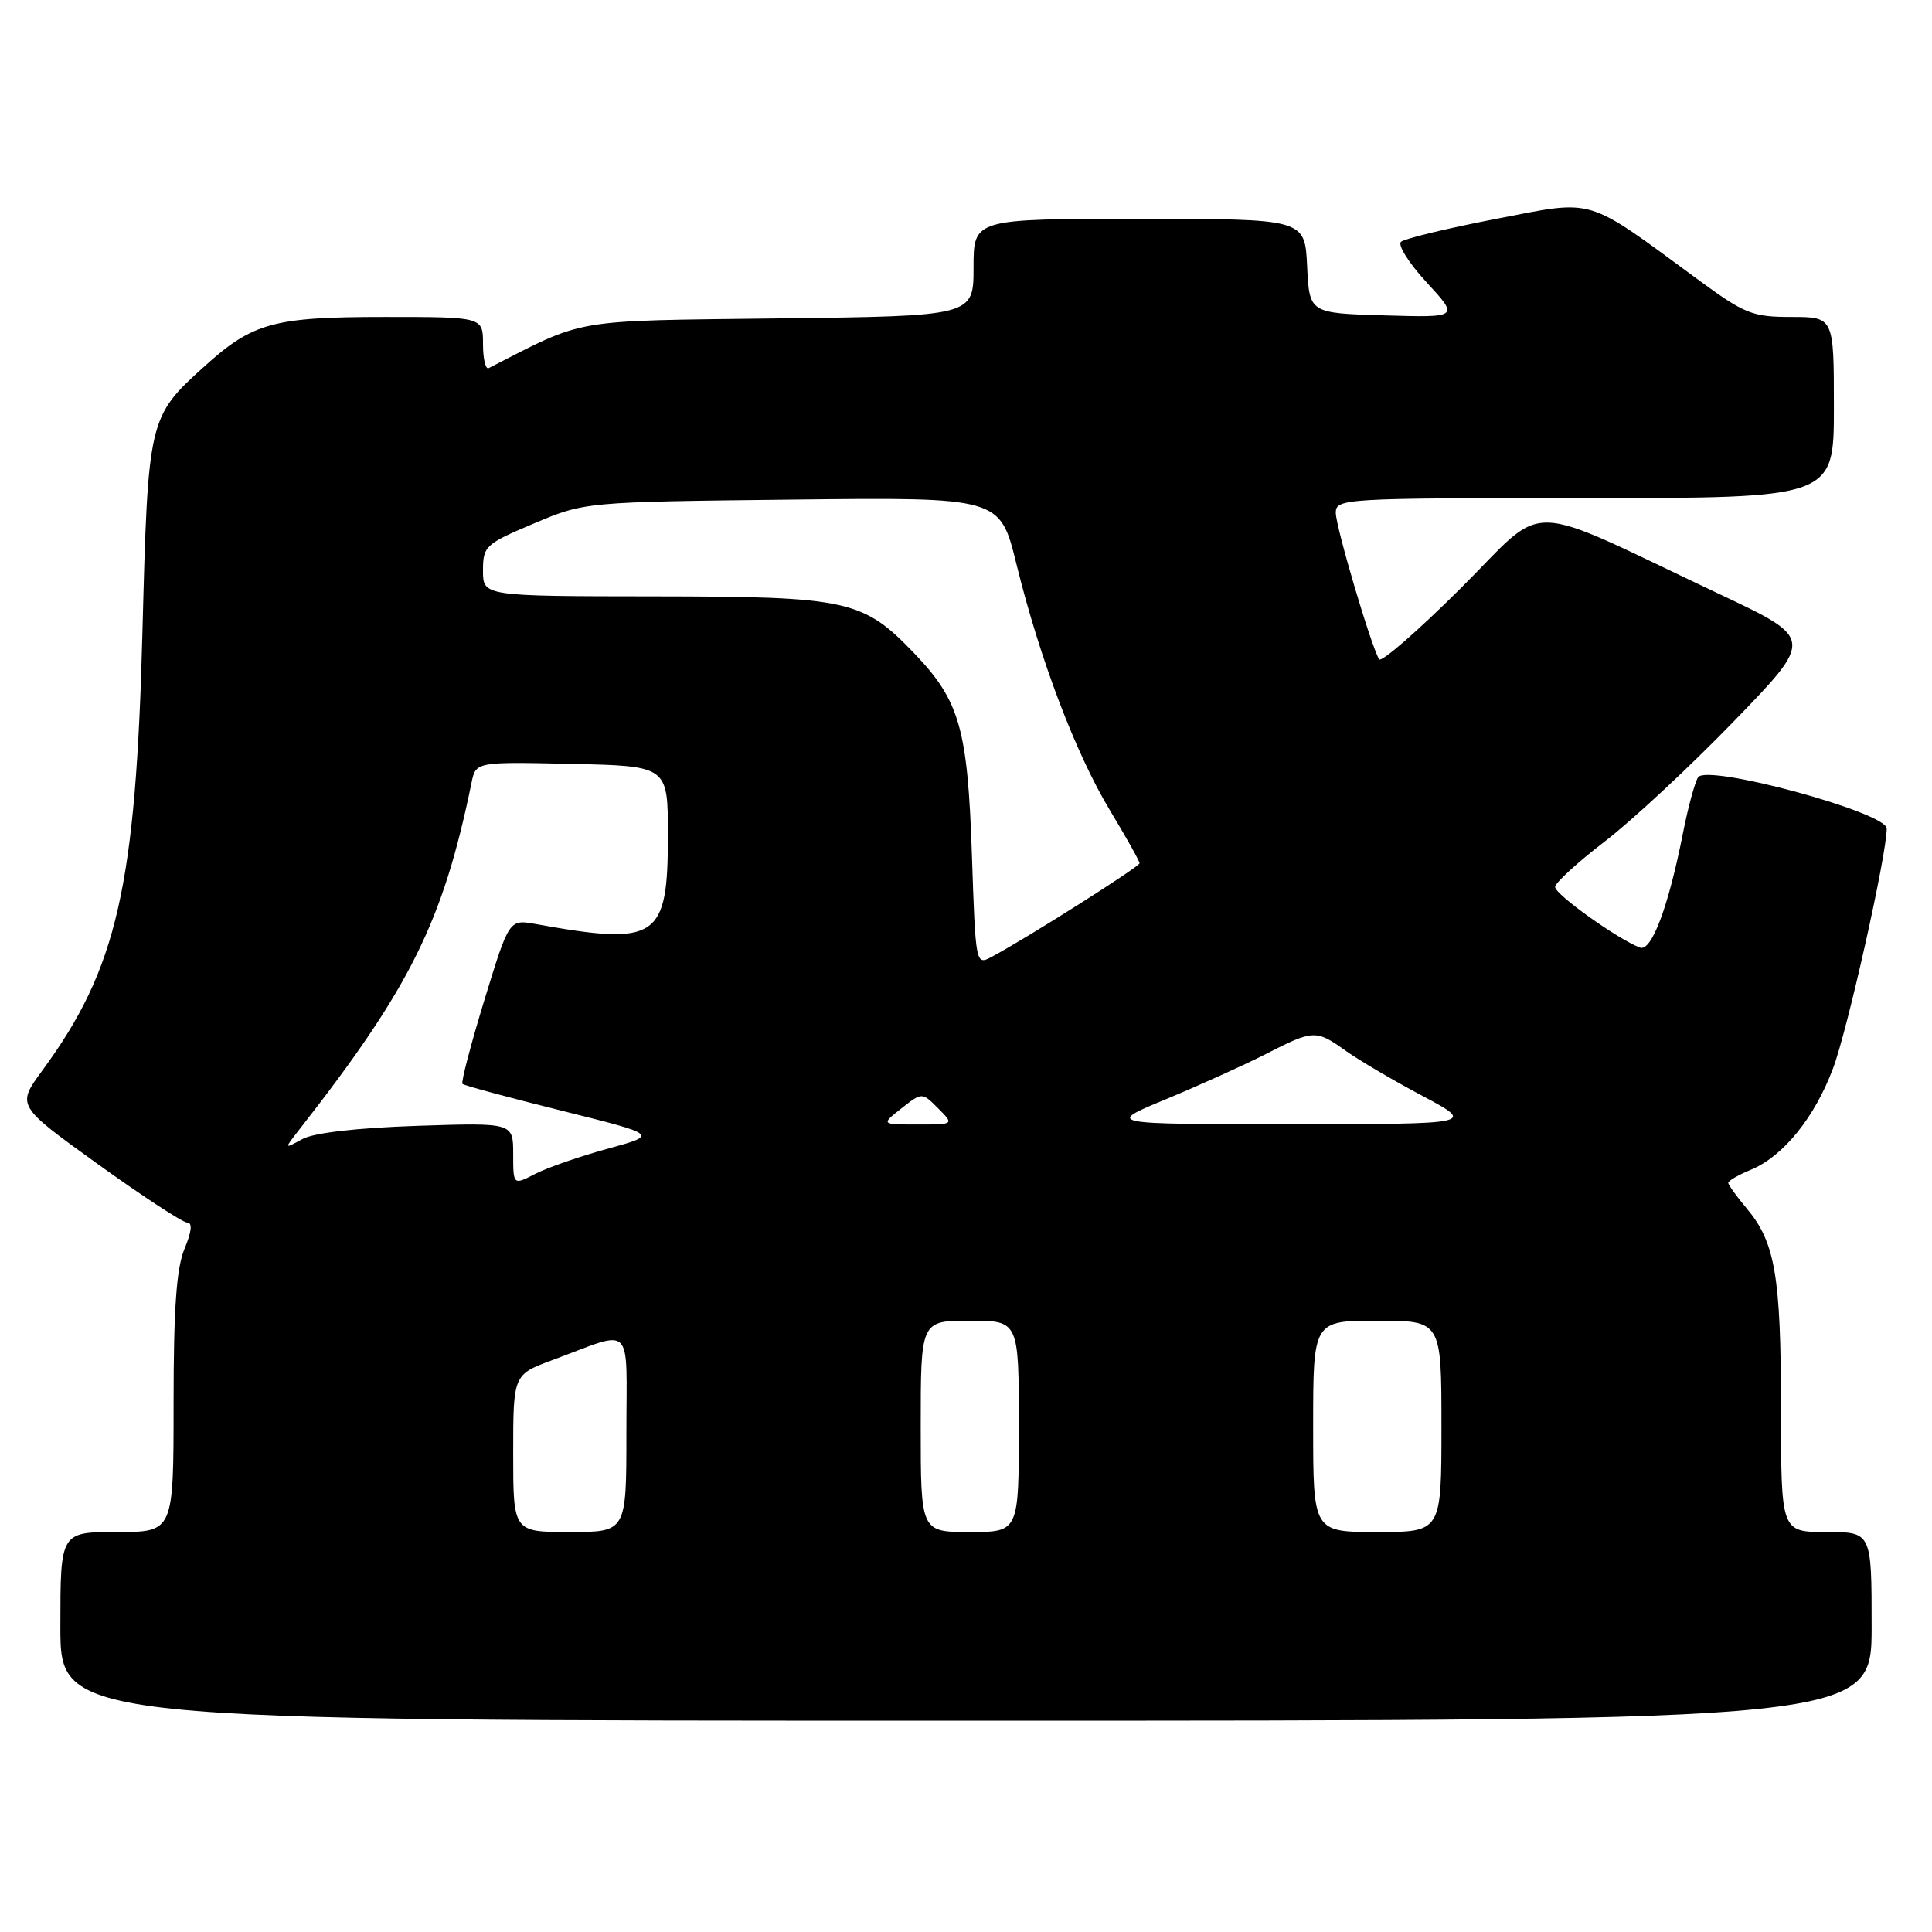 <?xml version="1.0" encoding="UTF-8" standalone="no"?>
<!DOCTYPE svg PUBLIC "-//W3C//DTD SVG 1.1//EN" "http://www.w3.org/Graphics/SVG/1.1/DTD/svg11.dtd" >
<svg xmlns="http://www.w3.org/2000/svg" xmlns:xlink="http://www.w3.org/1999/xlink" version="1.1" viewBox="0 0 256 256">
 <g >
 <path fill="currentColor"
d=" M 248.00 215.50 C 248.00 203.00 248.00 203.00 242.00 203.00 C 236.00 203.00 236.00 203.00 235.99 186.75 C 235.99 169.10 235.22 164.61 231.46 160.14 C 230.11 158.53 229.00 156.99 229.00 156.73 C 229.00 156.46 230.35 155.68 232.00 155.00 C 236.28 153.23 240.46 148.07 242.90 141.53 C 244.83 136.38 250.00 113.25 250.00 109.78 C 250.00 107.65 226.13 101.18 225.00 103.00 C 224.56 103.71 223.68 106.97 223.03 110.25 C 221.09 120.13 218.84 126.15 217.30 125.56 C 214.31 124.42 206.00 118.47 206.06 117.52 C 206.09 116.96 209.05 114.25 212.64 111.50 C 216.23 108.75 223.93 101.58 229.75 95.57 C 240.35 84.63 240.35 84.63 227.92 78.76 C 201.26 66.17 205.28 66.26 193.56 77.94 C 187.89 83.59 183.02 87.83 182.74 87.36 C 181.66 85.56 177.00 69.81 177.00 67.95 C 177.00 66.06 177.96 66.00 210.00 66.00 C 243.00 66.00 243.00 66.00 243.00 54.00 C 243.00 42.00 243.00 42.00 237.37 42.00 C 232.21 42.00 231.19 41.59 225.12 37.14 C 209.87 25.94 211.54 26.44 198.25 29.00 C 191.79 30.25 186.11 31.62 185.64 32.04 C 185.17 32.47 186.71 34.90 189.06 37.44 C 193.33 42.08 193.33 42.08 183.41 41.79 C 173.50 41.50 173.50 41.50 173.20 35.25 C 172.90 29.00 172.90 29.00 150.95 29.00 C 129.00 29.00 129.00 29.00 129.00 35.44 C 129.00 41.88 129.00 41.88 103.25 42.19 C 75.38 42.53 77.75 42.13 64.75 48.78 C 64.34 48.99 64.00 47.55 64.00 45.58 C 64.00 42.00 64.00 42.00 50.97 42.00 C 36.23 42.00 33.49 42.75 27.05 48.58 C 19.68 55.23 19.61 55.54 18.88 83.50 C 18.01 117.48 15.54 128.32 5.59 141.87 C 2.20 146.50 2.20 146.50 12.96 154.25 C 18.89 158.51 24.22 162.00 24.81 162.00 C 25.52 162.00 25.40 163.20 24.45 165.47 C 23.38 168.04 23.00 173.36 23.00 185.97 C 23.00 203.00 23.00 203.00 15.50 203.00 C 8.00 203.00 8.00 203.00 8.00 215.50 C 8.00 228.00 8.00 228.00 128.00 228.00 C 248.00 228.00 248.00 228.00 248.00 215.50 Z  M 68.00 192.57 C 68.00 182.14 68.00 182.14 73.25 180.20 C 84.13 176.17 83.00 175.04 83.00 189.93 C 83.00 203.00 83.00 203.00 75.50 203.00 C 68.00 203.00 68.00 203.00 68.00 192.57 Z  M 122.00 189.00 C 122.00 175.00 122.00 175.00 128.50 175.00 C 135.00 175.00 135.00 175.00 135.00 189.00 C 135.00 203.00 135.00 203.00 128.50 203.00 C 122.00 203.00 122.00 203.00 122.00 189.00 Z  M 174.00 189.00 C 174.00 175.00 174.00 175.00 182.50 175.00 C 191.00 175.00 191.00 175.00 191.00 189.00 C 191.00 203.00 191.00 203.00 182.50 203.00 C 174.00 203.00 174.00 203.00 174.00 189.00 Z  M 68.00 152.91 C 68.00 148.76 68.00 148.76 55.25 149.18 C 47.29 149.45 41.59 150.10 40.07 150.93 C 37.64 152.26 37.64 152.26 39.57 149.79 C 54.36 130.88 58.68 122.20 62.48 103.72 C 63.05 100.94 63.05 100.94 75.78 101.22 C 88.50 101.50 88.50 101.50 88.50 110.65 C 88.50 124.44 87.15 125.35 70.98 122.44 C 67.46 121.81 67.46 121.81 64.18 132.52 C 62.38 138.41 61.07 143.41 61.28 143.62 C 61.49 143.83 67.42 145.43 74.45 147.18 C 87.23 150.37 87.23 150.37 80.53 152.21 C 76.84 153.22 72.51 154.72 70.91 155.55 C 68.00 157.05 68.00 157.05 68.00 152.91 Z  M 119.45 146.86 C 122.17 144.72 122.17 144.72 124.31 146.86 C 126.44 149.00 126.44 149.00 121.59 149.00 C 116.73 149.00 116.73 149.00 119.45 146.86 Z  M 154.50 145.65 C 158.90 143.82 164.85 141.13 167.72 139.67 C 174.04 136.43 174.38 136.42 178.34 139.25 C 180.08 140.49 184.65 143.18 188.50 145.22 C 195.50 148.95 195.50 148.95 171.00 148.96 C 146.50 148.96 146.50 148.96 154.50 145.65 Z  M 128.78 113.21 C 128.22 96.58 127.16 92.86 121.20 86.63 C 114.35 79.47 112.45 79.05 86.75 79.02 C 64.00 79.00 64.00 79.00 64.00 75.61 C 64.00 72.37 64.30 72.08 70.75 69.36 C 77.50 66.51 77.50 66.51 105.00 66.20 C 132.50 65.89 132.50 65.89 134.67 74.69 C 137.77 87.31 142.53 99.84 147.07 107.37 C 149.23 110.96 151.00 114.11 151.00 114.38 C 151.00 114.85 135.93 124.39 131.38 126.80 C 129.29 127.92 129.27 127.81 128.78 113.21 Z "/>
</g>
</svg>